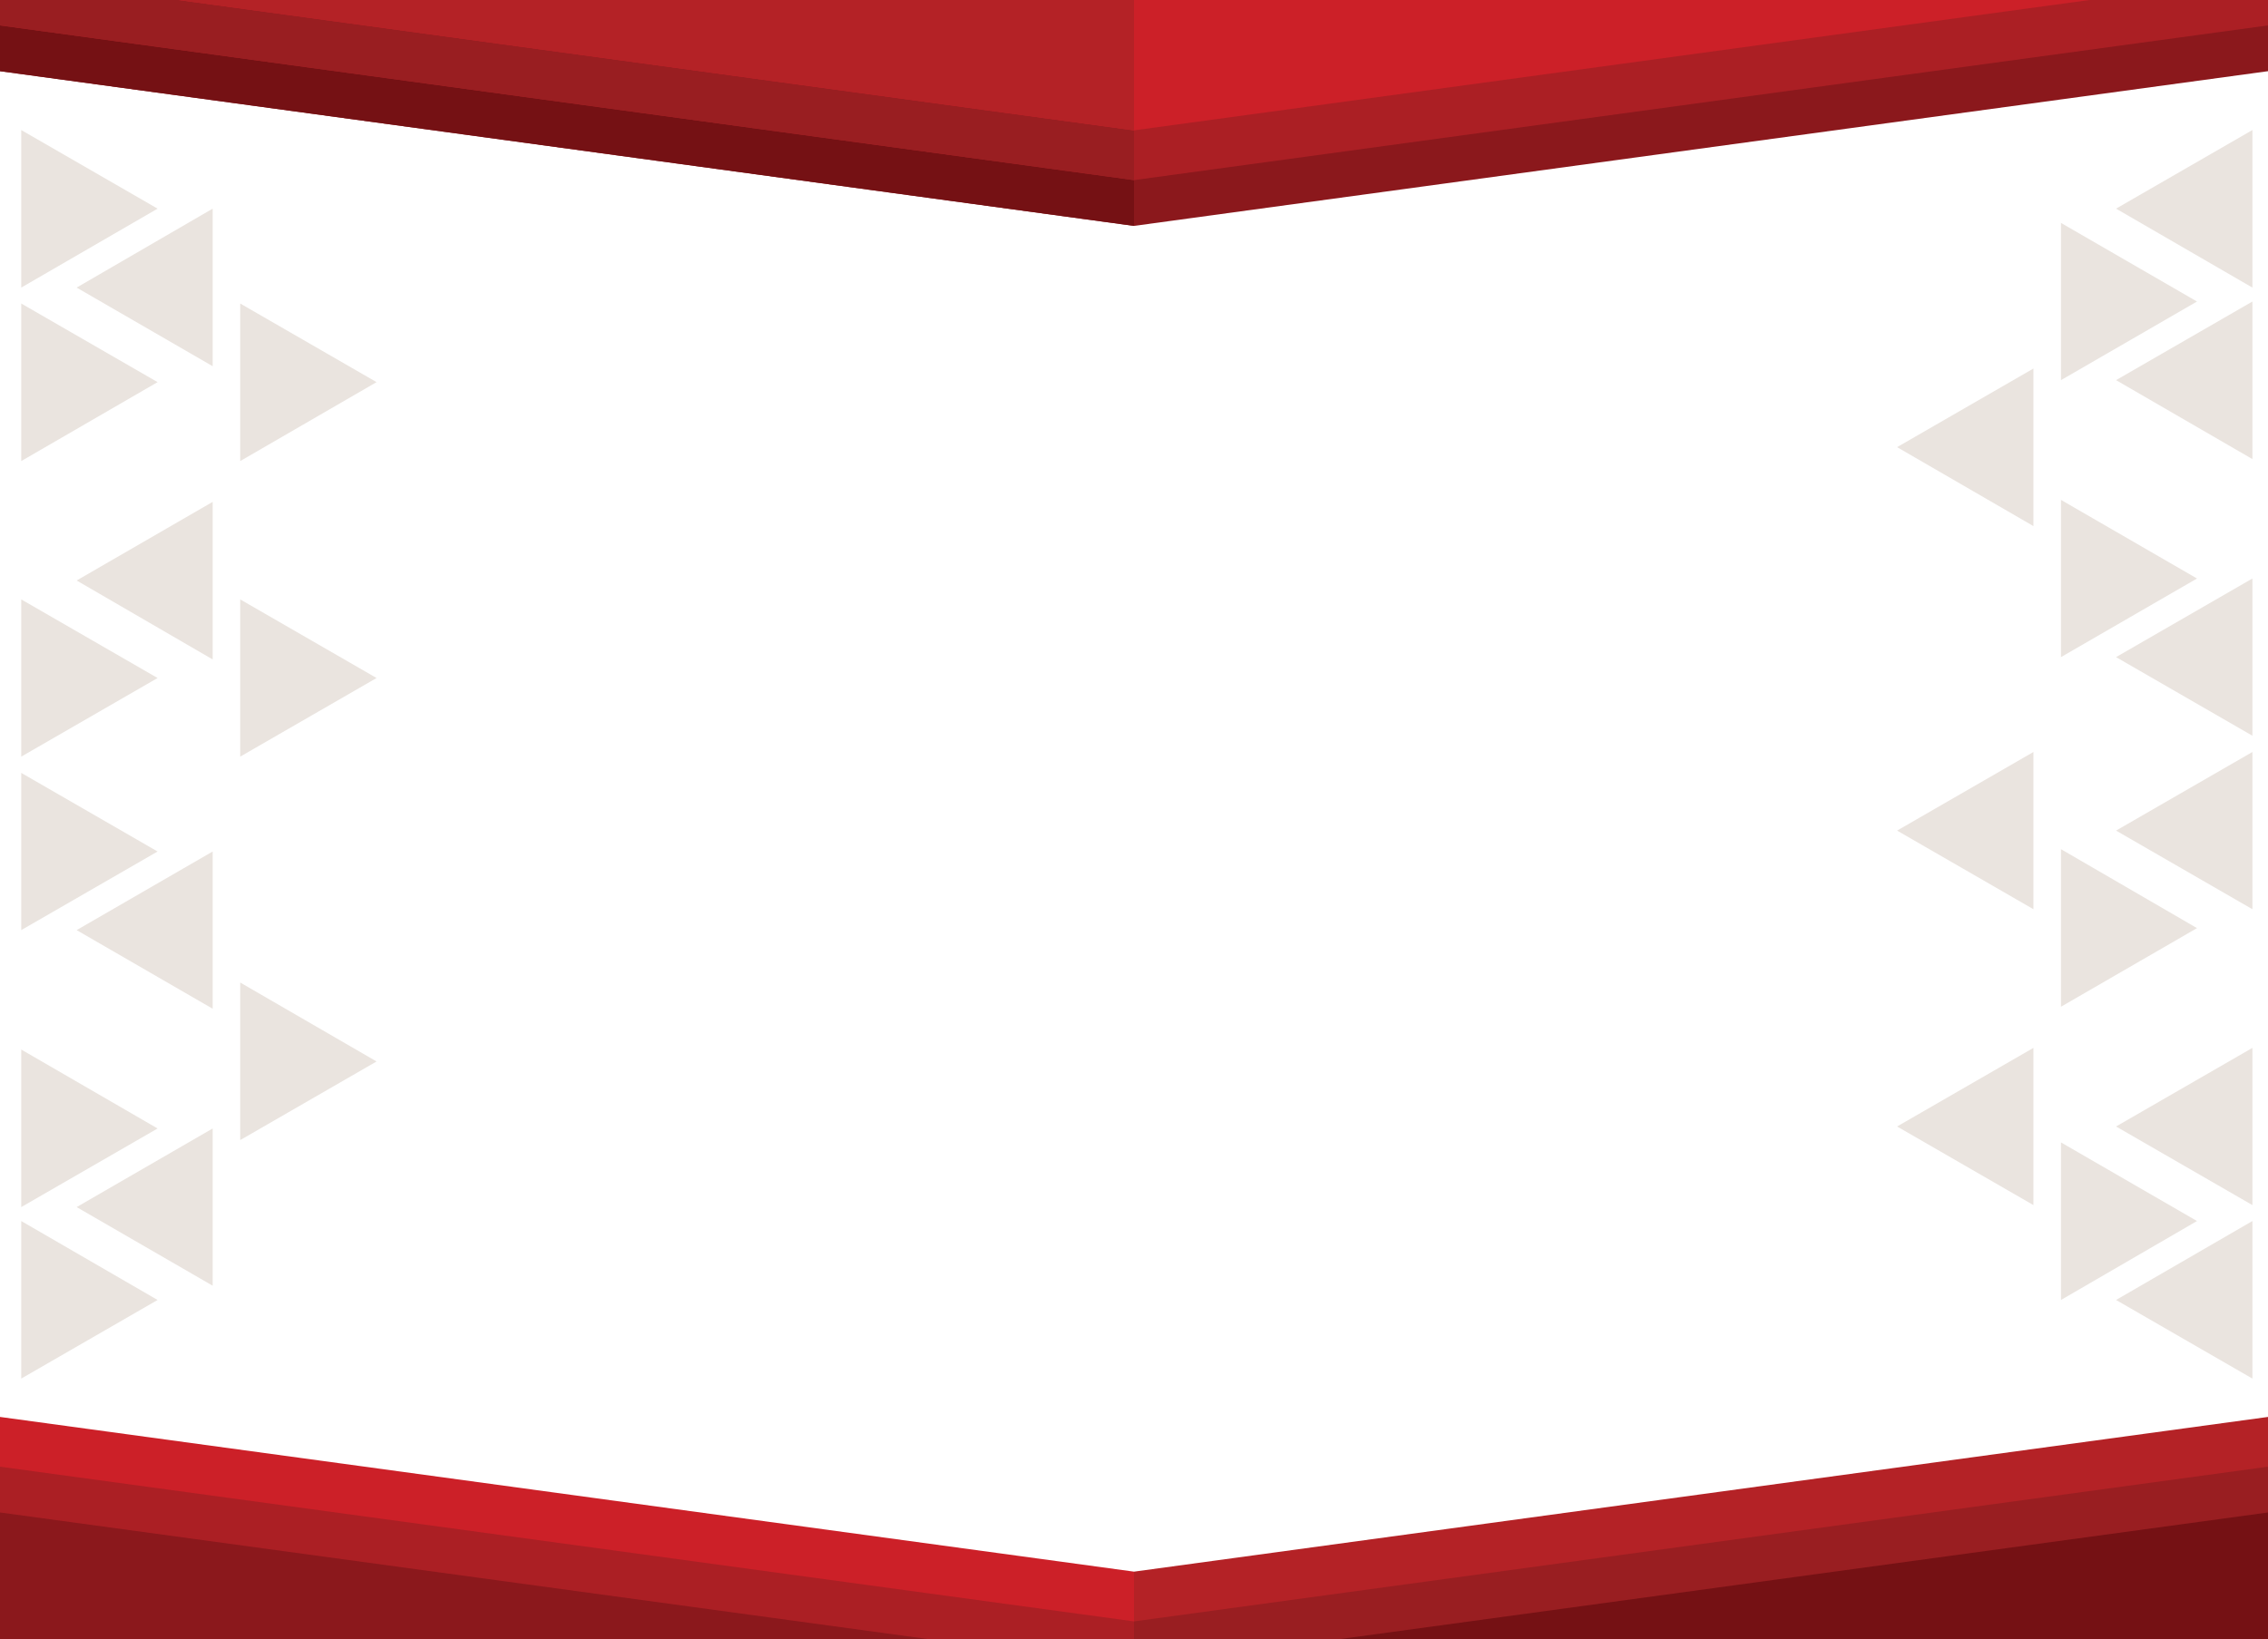 <?xml version="1.0" encoding="utf-8"?>
<!-- Generator: Adobe Illustrator 21.0.2, SVG Export Plug-In . SVG Version: 6.00 Build 0)  -->
<svg version="1.1" xmlns="http://www.w3.org/2000/svg" xmlns:xlink="http://www.w3.org/1999/xlink" x="0px" y="0px"
	 viewBox="0 0 683.6 494.1" style="enable-background:new 0 0 683.6 494.1;" xml:space="preserve">
<style type="text/css">
	.st0{fill:#FFFFFF;}
	.st1{fill:#8B181C;}
	.st2{fill:#751114;}
	.st3{fill:#AB1F24;}
	.st4{fill:#991E21;}
	.st5{fill:#CC2028;}
	.st6{fill:#B42226;}
	.st7{fill:#EAE4DF;}
	.st8{display:none;}
	.st9{display:inline;fill:#B42226;}
	.st10{display:inline;fill:#8B181C;}
	.st11{display:inline;fill:#CC2028;}
	.st12{display:none;fill:#E9E7D5;}
	.st13{display:inline;}
	.st14{fill:#F99D43;}
	.st15{fill:#F28141;}
	.st16{display:inline;fill:#FABB4A;}
	.st17{display:inline;fill:#FFFFFF;}
	.st18{display:inline;fill:#F99D43;}
</style>
<g id="Background">
	<g>
		<rect x="-8.5" y="-8.5" class="st0" width="700.6" height="511.1"/>
		<polygon class="st1" points="-8.5,20.3 341.8,68.1 692.1,20.3 692.1,5.3 -8.5,5.3 		"/>
		<polygon class="st2" points="341.8,68.1 341.8,5.3 -8.5,5.3 -8.5,20.3 		"/>
		<polygon class="st3" points="-8.5,6.5 341.8,54.3 692.1,6.5 692.1,-8.5 -8.5,-8.5 		"/>
		<polygon class="st4" points="341.8,54.3 341.8,-8.5 -8.5,-8.5 -8.5,6.5 		"/>
		<polygon class="st5" points="-8.5,-8.5 341.8,39.3 692.1,-8.5 		"/>
		<polygon class="st6" points="341.8,39.3 341.8,-8.5 -8.5,-8.5 		"/>
		<polygon class="st6" points="692.1,426 341.8,473.8 341.8,502.6 692.1,502.6 		"/>
		<polygon class="st4" points="692.1,502.6 692.1,441 341.8,488.8 341.8,502.6 		"/>
		<polygon class="st2" points="692.1,502.6 692.1,454.8 341.8,502.6 		"/>
		<polygon class="st5" points="-8.5,426 341.8,473.8 341.8,502.6 -8.5,502.6 		"/>
		<polygon class="st3" points="-8.5,502.6 -8.5,441 341.8,488.8 341.8,502.6 		"/>
		<polygon class="st1" points="-8.5,502.6 -8.5,454.8 341.8,502.6 		"/>
		<g>
			<polygon class="st7" points="6.4,39.2 47.5,62.9 6.4,86.7 			"/>
			<polygon class="st7" points="64.1,110.4 23.1,86.7 64.1,62.9 			"/>
			<polygon class="st7" points="6.4,91.5 47.5,115.2 6.4,139 			"/>
			<polygon class="st7" points="6.4,316.4 47.5,340.2 6.4,363.9 			"/>
			<polygon class="st7" points="64.1,387.6 23.1,363.9 64.1,340.2 			"/>
			<polygon class="st7" points="72.4,91.5 113.5,115.2 72.4,139 			"/>
			<polygon class="st7" points="64.1,198.8 23.1,175 64.1,151.3 			"/>
			<polygon class="st7" points="6.4,180.7 47.5,204.4 6.4,228.1 			"/>
			<polygon class="st7" points="6.4,233 47.5,256.7 6.4,280.4 			"/>
			<polygon class="st7" points="6.4,368.1 47.5,391.9 6.4,415.6 			"/>
			<polygon class="st7" points="72.4,180.7 113.5,204.4 72.4,228.1 			"/>
			<polygon class="st7" points="72.4,296.2 113.5,320 72.4,343.7 			"/>
			<polygon class="st7" points="64.1,304.1 23.1,280.4 64.1,256.7 			"/>
		</g>
		<g>
			<polygon class="st7" points="678.9,415.6 637.8,391.9 678.9,368.1 			"/>
			<polygon class="st7" points="621.2,344.4 662.2,368.1 621.2,391.9 			"/>
			<polygon class="st7" points="678.9,363.3 637.8,339.6 678.9,315.9 			"/>
			<polygon class="st7" points="678.9,138.4 637.8,114.6 678.9,90.9 			"/>
			<polygon class="st7" points="621.2,67.2 662.2,90.9 621.2,114.6 			"/>
			<polygon class="st7" points="612.9,363.3 571.8,339.6 612.9,315.9 			"/>
			<polygon class="st7" points="621.2,256 662.2,279.8 621.2,303.5 			"/>
			<polygon class="st7" points="678.9,274.1 637.8,250.4 678.9,226.7 			"/>
			<polygon class="st7" points="678.9,221.8 637.8,198.1 678.9,174.4 			"/>
			<polygon class="st7" points="678.9,86.7 637.8,62.9 678.9,39.2 			"/>
			<polygon class="st7" points="612.9,274.1 571.8,250.4 612.9,226.7 			"/>
			<polygon class="st7" points="612.9,158.6 571.8,134.8 612.9,111.1 			"/>
			<polygon class="st7" points="621.2,150.7 662.2,174.4 621.2,198.1 			"/>
		</g>
	</g>
</g>
<g id="Object">
	<g class="st8">
		<polygon class="st9" points="113.5,103.9 226.4,103.9 226.4,155.6 113.5,155.6 138.3,129.8 		"/>
		<polygon class="st10" points="226.4,155.6 175.1,135.9 175.1,83.9 226.4,103.6 		"/>
		<polygon class="st9" points="571.8,103.9 458.9,103.9 458.9,155.6 571.8,155.6 547,129.8 		"/>
		<polygon class="st10" points="458.9,155.6 510.2,135.9 510.2,83.9 458.9,103.6 		"/>
		<rect x="175.1" y="83.9" class="st11" width="335.2" height="52"/>
	</g>
	<polygon class="st0" points="487.6,103.2 490,110.5 497.6,110.5 491.4,114.9 493.8,122.1 487.6,117.7 481.5,122.1 483.9,114.9 
		477.7,110.5 485.3,110.5 	"/>
	<polygon class="st0" points="197.5,103.2 199.8,110.5 207.4,110.5 201.3,114.9 203.6,122.1 197.5,117.7 191.3,122.1 193.7,114.9 
		187.5,110.5 195.1,110.5 	"/>
	<path class="st12" d="M376.2,401.2c0.5-0.6,0.4-1.5-0.1-2.1l-2.2-2.5c-0.4-0.5-0.5-1.2-0.3-1.7l1.3-3.1c0.3-0.7,0.1-1.6-0.6-2
		l-2.7-1.9c-0.5-0.4-0.8-1-0.7-1.6l0.5-3.3c0.1-0.8-0.3-1.5-1.1-1.8l-3.1-1.2c-0.6-0.2-1-0.8-1.1-1.4l-0.4-3.3
		c-0.1-0.8-0.7-1.4-1.5-1.5l-3.3-0.4c-0.6-0.1-1.2-0.5-1.4-1.1l-1.2-3.1c-0.3-0.7-1-1.2-1.8-1.1l-3.3,0.5c-0.6,0.1-1.3-0.2-1.6-0.7
		l-1.9-2.7c-0.5-0.6-1.3-0.9-2-0.6l-3.1,1.3c-0.6,0.2-1.3,0.1-1.7-0.3l-2.5-2.2c-0.6-0.5-1.5-0.5-2.1-0.1l-2.7,2
		c-0.5,0.4-1.2,0.4-1.8,0.2l-3-1.5c-0.7-0.3-1.6-0.2-2.1,0.5l-2.1,2.6c-0.4,0.5-1,0.7-1.7,0.6l-3.3-0.7c-0.8-0.2-1.6,0.2-1.9,1
		l-1.4,3c-0.3,0.6-0.8,1-1.5,1l-3.3,0.2c-0.8,0-1.4,0.6-1.6,1.4l-0.6,3.3c-0.1,0.6-0.6,1.1-1.2,1.3l-3.2,1c-0.8,0.2-1.2,1-1.2,1.7
		l0.3,3.3c0.1,0.6-0.3,1.2-0.8,1.6l-2.8,1.7c-0.7,0.4-1,1.2-0.7,2l1.1,3.1c0.2,0.6,0.1,1.3-0.4,1.7l-2.3,2.4
		c-0.5,0.6-0.6,1.4-0.2,2.1l1.8,2.8c0.3,0.5,0.4,1.2,0.1,1.8l-1.6,2.9c-0.4,0.7-0.2,1.6,0.3,2.1l2.5,2.2c0.5,0.4,0.7,1.1,0.5,1.7
		l-0.9,3.2c-0.2,0.8,0.1,1.6,0.8,1.9l2.9,1.6c0.6,0.3,0.9,0.9,0.9,1.5l0,3.3c0,0.8,0.5,1.5,1.3,1.7l3.2,0.8c0.6,0.1,1.1,0.6,1.2,1.2
		l0.8,3.2c0.2,0.8,0.9,1.3,1.7,1.3l3.3-0.1c0.6,0,1.2,0.3,1.5,0.9l1.2,2.3l-10.9,28.1l13.3-5.7l8.8,11.5l4.6-31.8
		c0.1,0,0.2,0.1,0.3,0.2l2.2,1.4l4.4,30.2l8.8-11.5l13.3,5.7l-11.7-30.2c0.2,0,0.3,0,0.5,0l3.3,0.2c0.8,0.1,1.5-0.4,1.7-1.2l1-3.2
		c0.2-0.6,0.7-1.1,1.3-1.2l3.3-0.6c0.8-0.1,1.4-0.8,1.4-1.6l0.2-3.3c0-0.6,0.4-1.2,1-1.5l3-1.4c0.7-0.3,1.1-1.1,1-1.9l-0.7-3.3
		c-0.1-0.6,0.1-1.3,0.6-1.7l2.6-2.1c0.6-0.5,0.8-1.4,0.5-2.1l-1.5-3c-0.3-0.6-0.2-1.2,0.2-1.8L376.2,401.2z"/>
	<g class="st8">
		<g class="st13">
			<polygon class="st14" points="327.5,425.3 312.8,463 326.1,457.3 334.3,426.4 			"/>
			<polygon class="st15" points="340.7,428.8 334.9,468.8 326.1,457.3 334.3,426.4 			"/>
		</g>
		<g class="st13">
			<polygon class="st14" points="353.9,425.3 368.6,463 355.3,457.3 347.1,426.4 			"/>
			<polygon class="st15" points="340.7,428.8 346.5,468.8 355.3,457.3 347.1,426.4 			"/>
		</g>
		<path class="st16" d="M360.6,433l-3.3-0.2c-0.6,0-1.2,0.3-1.6,0.8l-1.7,2.8c-0.4,0.7-1.2,1-2,0.7l-3.2-1.1
			c-0.6-0.2-1.3-0.1-1.7,0.4l-2.4,2.3c-0.6,0.5-1.4,0.6-2.1,0.2l-2.8-1.8c-0.5-0.3-1.2-0.4-1.8-0.1l-2.9,1.7
			c-0.7,0.4-1.5,0.3-2.1-0.3l-2.2-2.5c-0.4-0.5-1.1-0.7-1.7-0.5l-3.2,0.9c-0.8,0.2-1.6-0.1-1.9-0.8l-1.6-2.9
			c-0.3-0.6-0.9-0.9-1.5-0.9l-3.3,0.1c-0.8,0-1.5-0.5-1.7-1.3l-0.8-3.2c-0.2-0.6-0.6-1.1-1.2-1.2l-3.2-0.8c-0.8-0.2-1.3-0.9-1.3-1.7
			l0-3.3c0-0.6-0.3-1.2-0.9-1.5l-2.9-1.6c-0.7-0.4-1-1.2-0.8-1.9l0.9-3.2c0.2-0.6,0-1.3-0.5-1.7l-2.5-2.2c-0.6-0.5-0.7-1.4-0.3-2.1
			l1.6-2.9c0.3-0.6,0.3-1.2-0.1-1.8l-1.8-2.8c-0.4-0.7-0.4-1.5,0.2-2.1l2.3-2.4c0.4-0.5,0.6-1.1,0.4-1.7l-1.1-3.1
			c-0.3-0.7,0-1.6,0.7-2l2.8-1.7c0.5-0.3,0.8-0.9,0.8-1.6l-0.3-3.3c-0.1-0.8,0.4-1.5,1.2-1.7l3.2-1c0.6-0.2,1.1-0.7,1.2-1.3l0.6-3.3
			c0.1-0.8,0.8-1.4,1.6-1.4l3.3-0.2c0.6,0,1.2-0.4,1.5-1l1.4-3c0.3-0.7,1.1-1.1,1.9-1l3.3,0.7c0.6,0.1,1.3-0.1,1.7-0.6l2.1-2.6
			c0.5-0.6,1.3-0.8,2.1-0.5l3,1.5c0.6,0.3,1.2,0.2,1.8-0.2l2.7-2c0.6-0.5,1.5-0.4,2.1,0.1l2.5,2.2c0.5,0.4,1.2,0.5,1.7,0.3l3.1-1.3
			c0.7-0.3,1.6-0.1,2,0.6l1.9,2.7c0.4,0.5,1,0.8,1.6,0.7l3.3-0.5c0.8-0.1,1.5,0.3,1.8,1.1l1.2,3.1c0.2,0.6,0.8,1,1.4,1.1l3.3,0.4
			c0.8,0.1,1.4,0.7,1.5,1.5l0.4,3.3c0.1,0.6,0.5,1.2,1.1,1.4l3.1,1.2c0.7,0.3,1.2,1,1.1,1.8l-0.5,3.3c-0.1,0.6,0.2,1.3,0.7,1.6
			l2.7,1.9c0.6,0.5,0.9,1.3,0.6,2l-1.3,3.1c-0.2,0.6-0.1,1.3,0.3,1.7l2.2,2.5c0.5,0.6,0.5,1.5,0.1,2.1l-2,2.7
			c-0.4,0.5-0.4,1.2-0.2,1.8l1.5,3c0.3,0.7,0.2,1.6-0.5,2.1l-2.6,2.1c-0.5,0.4-0.7,1-0.6,1.7l0.7,3.3c0.2,0.8-0.2,1.6-1,1.9l-3,1.4
			c-0.6,0.3-1,0.8-1,1.5l-0.2,3.3c0,0.8-0.6,1.4-1.4,1.6l-3.3,0.6c-0.6,0.1-1.1,0.6-1.3,1.2l-1,3.2
			C362.1,432.6,361.4,433.1,360.6,433z"/>
		<path class="st17" d="M356.5,426.6l-2.7-0.2c-0.5,0-1,0.2-1.3,0.6l-1.4,2.3c-0.3,0.5-1,0.8-1.6,0.6l-2.5-0.9c-0.5-0.2-1,0-1.4,0.3
			l-1.9,1.9c-0.5,0.4-1.2,0.5-1.7,0.2l-2.2-1.5c-0.4-0.3-1-0.3-1.4,0l-2.3,1.3c-0.5,0.3-1.2,0.2-1.7-0.3l-1.8-2
			c-0.3-0.4-0.9-0.5-1.4-0.4l-2.6,0.7c-0.6,0.2-1.3-0.1-1.6-0.7l-1.3-2.3c-0.2-0.4-0.7-0.7-1.2-0.7l-2.7,0c-0.6,0-1.2-0.4-1.3-1
			l-0.6-2.6c-0.1-0.5-0.5-0.9-1-1l-2.6-0.6c-0.6-0.1-1-0.7-1-1.3l0-2.7c0-0.5-0.3-1-0.7-1.2l-2.4-1.2c-0.6-0.3-0.8-0.9-0.7-1.5
			l0.7-2.6c0.1-0.5,0-1-0.4-1.4l-2-1.8c-0.5-0.4-0.6-1.1-0.3-1.7l1.3-2.3c0.2-0.4,0.2-1,0-1.4l-1.5-2.2c-0.3-0.5-0.3-1.2,0.2-1.7
			l1.8-1.9c0.4-0.4,0.5-0.9,0.3-1.4l-0.9-2.5c-0.2-0.6,0-1.3,0.6-1.6l2.3-1.4c0.4-0.3,0.7-0.8,0.6-1.3l-0.2-2.7
			c-0.1-0.6,0.3-1.2,0.9-1.4l2.5-0.8c0.5-0.2,0.8-0.6,0.9-1.1l0.5-2.6c0.1-0.6,0.6-1.1,1.3-1.1l2.7-0.1c0.5,0,1-0.3,1.2-0.8l1.1-2.4
			c0.3-0.6,0.9-0.9,1.5-0.8l2.6,0.5c0.5,0.1,1-0.1,1.3-0.5l1.7-2.1c0.4-0.5,1.1-0.6,1.6-0.4l2.4,1.2c0.5,0.2,1,0.2,1.4-0.1l2.1-1.6
			c0.5-0.4,1.2-0.4,1.7,0l2,1.7c0.4,0.3,0.9,0.4,1.4,0.2l2.5-1c0.6-0.2,1.3,0,1.6,0.5l1.5,2.2c0.3,0.4,0.8,0.6,1.3,0.6l2.6-0.4
			c0.6-0.1,1.2,0.3,1.5,0.9l1,2.5c0.2,0.5,0.6,0.8,1.1,0.9l2.6,0.3c0.6,0.1,1.1,0.6,1.2,1.2l0.3,2.6c0.1,0.5,0.4,0.9,0.9,1.1
			l2.5,0.9c0.6,0.2,0.9,0.8,0.9,1.5l-0.4,2.6c-0.1,0.5,0.1,1,0.6,1.3l2.2,1.5c0.5,0.4,0.7,1,0.5,1.6l-1,2.5c-0.2,0.5-0.1,1,0.2,1.4
			l1.7,2c0.4,0.5,0.4,1.2,0.1,1.7l-1.6,2.1c-0.3,0.4-0.4,0.9-0.1,1.4l1.2,2.4c0.3,0.6,0.1,1.3-0.4,1.6l-2.1,1.7
			c-0.4,0.3-0.6,0.8-0.5,1.3l0.5,2.6c0.1,0.6-0.2,1.2-0.8,1.5l-2.4,1.1c-0.5,0.2-0.8,0.7-0.8,1.2l-0.1,2.7c0,0.6-0.5,1.2-1.1,1.3
			l-2.6,0.5c-0.5,0.1-0.9,0.5-1.1,0.9l-0.8,2.5C357.7,426.3,357.2,426.7,356.5,426.6z"/>
		<path class="st18" d="M353.3,421.6l-2.1-0.2c-0.4,0-0.8,0.2-1,0.5l-1.1,1.8c-0.3,0.4-0.8,0.6-1.3,0.5l-2-0.7
			c-0.4-0.1-0.8,0-1.1,0.3l-1.5,1.5c-0.4,0.4-0.9,0.4-1.4,0.1l-1.8-1.2c-0.3-0.2-0.8-0.2-1.1,0l-1.9,1.1c-0.4,0.3-1,0.2-1.3-0.2
			l-1.5-1.6c-0.3-0.3-0.7-0.4-1.1-0.3l-2.1,0.6c-0.5,0.1-1-0.1-1.2-0.5l-1-1.9c-0.2-0.4-0.6-0.6-1-0.6l-2.1,0c-0.5,0-1-0.3-1.1-0.8
			l-0.5-2.1c-0.1-0.4-0.4-0.7-0.8-0.8l-2.1-0.5c-0.5-0.1-0.8-0.6-0.8-1.1l0-2.1c0-0.4-0.2-0.8-0.6-1l-1.9-1
			c-0.5-0.2-0.7-0.8-0.5-1.2l0.6-2.1c0.1-0.4,0-0.8-0.3-1.1l-1.6-1.4c-0.4-0.3-0.5-0.9-0.2-1.3l1.1-1.9c0.2-0.4,0.2-0.8,0-1.1
			l-1.2-1.8c-0.3-0.4-0.2-1,0.1-1.4l1.5-1.5c0.3-0.3,0.4-0.7,0.2-1.1l-0.7-2c-0.2-0.5,0-1,0.5-1.3l1.8-1.1c0.3-0.2,0.5-0.6,0.5-1
			l-0.2-2.1c0-0.5,0.3-1,0.8-1.1l2-0.6c0.4-0.1,0.7-0.5,0.7-0.9l0.4-2.1c0.1-0.5,0.5-0.9,1-0.9l2.1-0.1c0.4,0,0.8-0.3,0.9-0.6l0.9-2
			c0.2-0.5,0.7-0.7,1.2-0.6l2.1,0.4c0.4,0.1,0.8-0.1,1.1-0.4l1.3-1.7c0.3-0.4,0.9-0.5,1.3-0.3l1.9,0.9c0.4,0.2,0.8,0.1,1.1-0.1
			l1.7-1.3c0.4-0.3,1-0.3,1.4,0l1.6,1.4c0.3,0.3,0.7,0.3,1.1,0.2l2-0.8c0.5-0.2,1,0,1.3,0.4l1.2,1.8c0.2,0.3,0.6,0.5,1,0.4l2.1-0.3
			c0.5-0.1,1,0.2,1.2,0.7l0.8,2c0.1,0.4,0.5,0.6,0.9,0.7l2.1,0.2c0.5,0.1,0.9,0.5,1,1l0.2,2.1c0,0.4,0.3,0.8,0.7,0.9l2,0.8
			c0.5,0.2,0.8,0.7,0.7,1.2l-0.3,2.1c-0.1,0.4,0.1,0.8,0.5,1l1.8,1.2c0.4,0.3,0.6,0.8,0.4,1.3l-0.8,2c-0.2,0.4-0.1,0.8,0.2,1.1
			l1.4,1.6c0.3,0.4,0.4,1,0,1.4l-1.3,1.7c-0.2,0.3-0.3,0.8-0.1,1.1l0.9,1.9c0.2,0.5,0.1,1-0.3,1.3l-1.7,1.3
			c-0.3,0.3-0.5,0.7-0.4,1.1l0.4,2.1c0.1,0.5-0.2,1-0.6,1.2l-2,0.9c-0.4,0.2-0.6,0.5-0.6,0.9l-0.1,2.1c0,0.5-0.4,0.9-0.9,1l-2.1,0.4
			c-0.4,0.1-0.7,0.4-0.9,0.8l-0.6,2.1C354.3,421.4,353.8,421.7,353.3,421.6z"/>
		<polygon class="st17" points="340.7,387.1 344,397.3 354.6,397.3 346,403.5 349.3,413.6 340.7,407.4 332.1,413.6 335.4,403.5 
			326.8,397.3 337.4,397.3 		"/>
	</g>
</g>
</svg>
